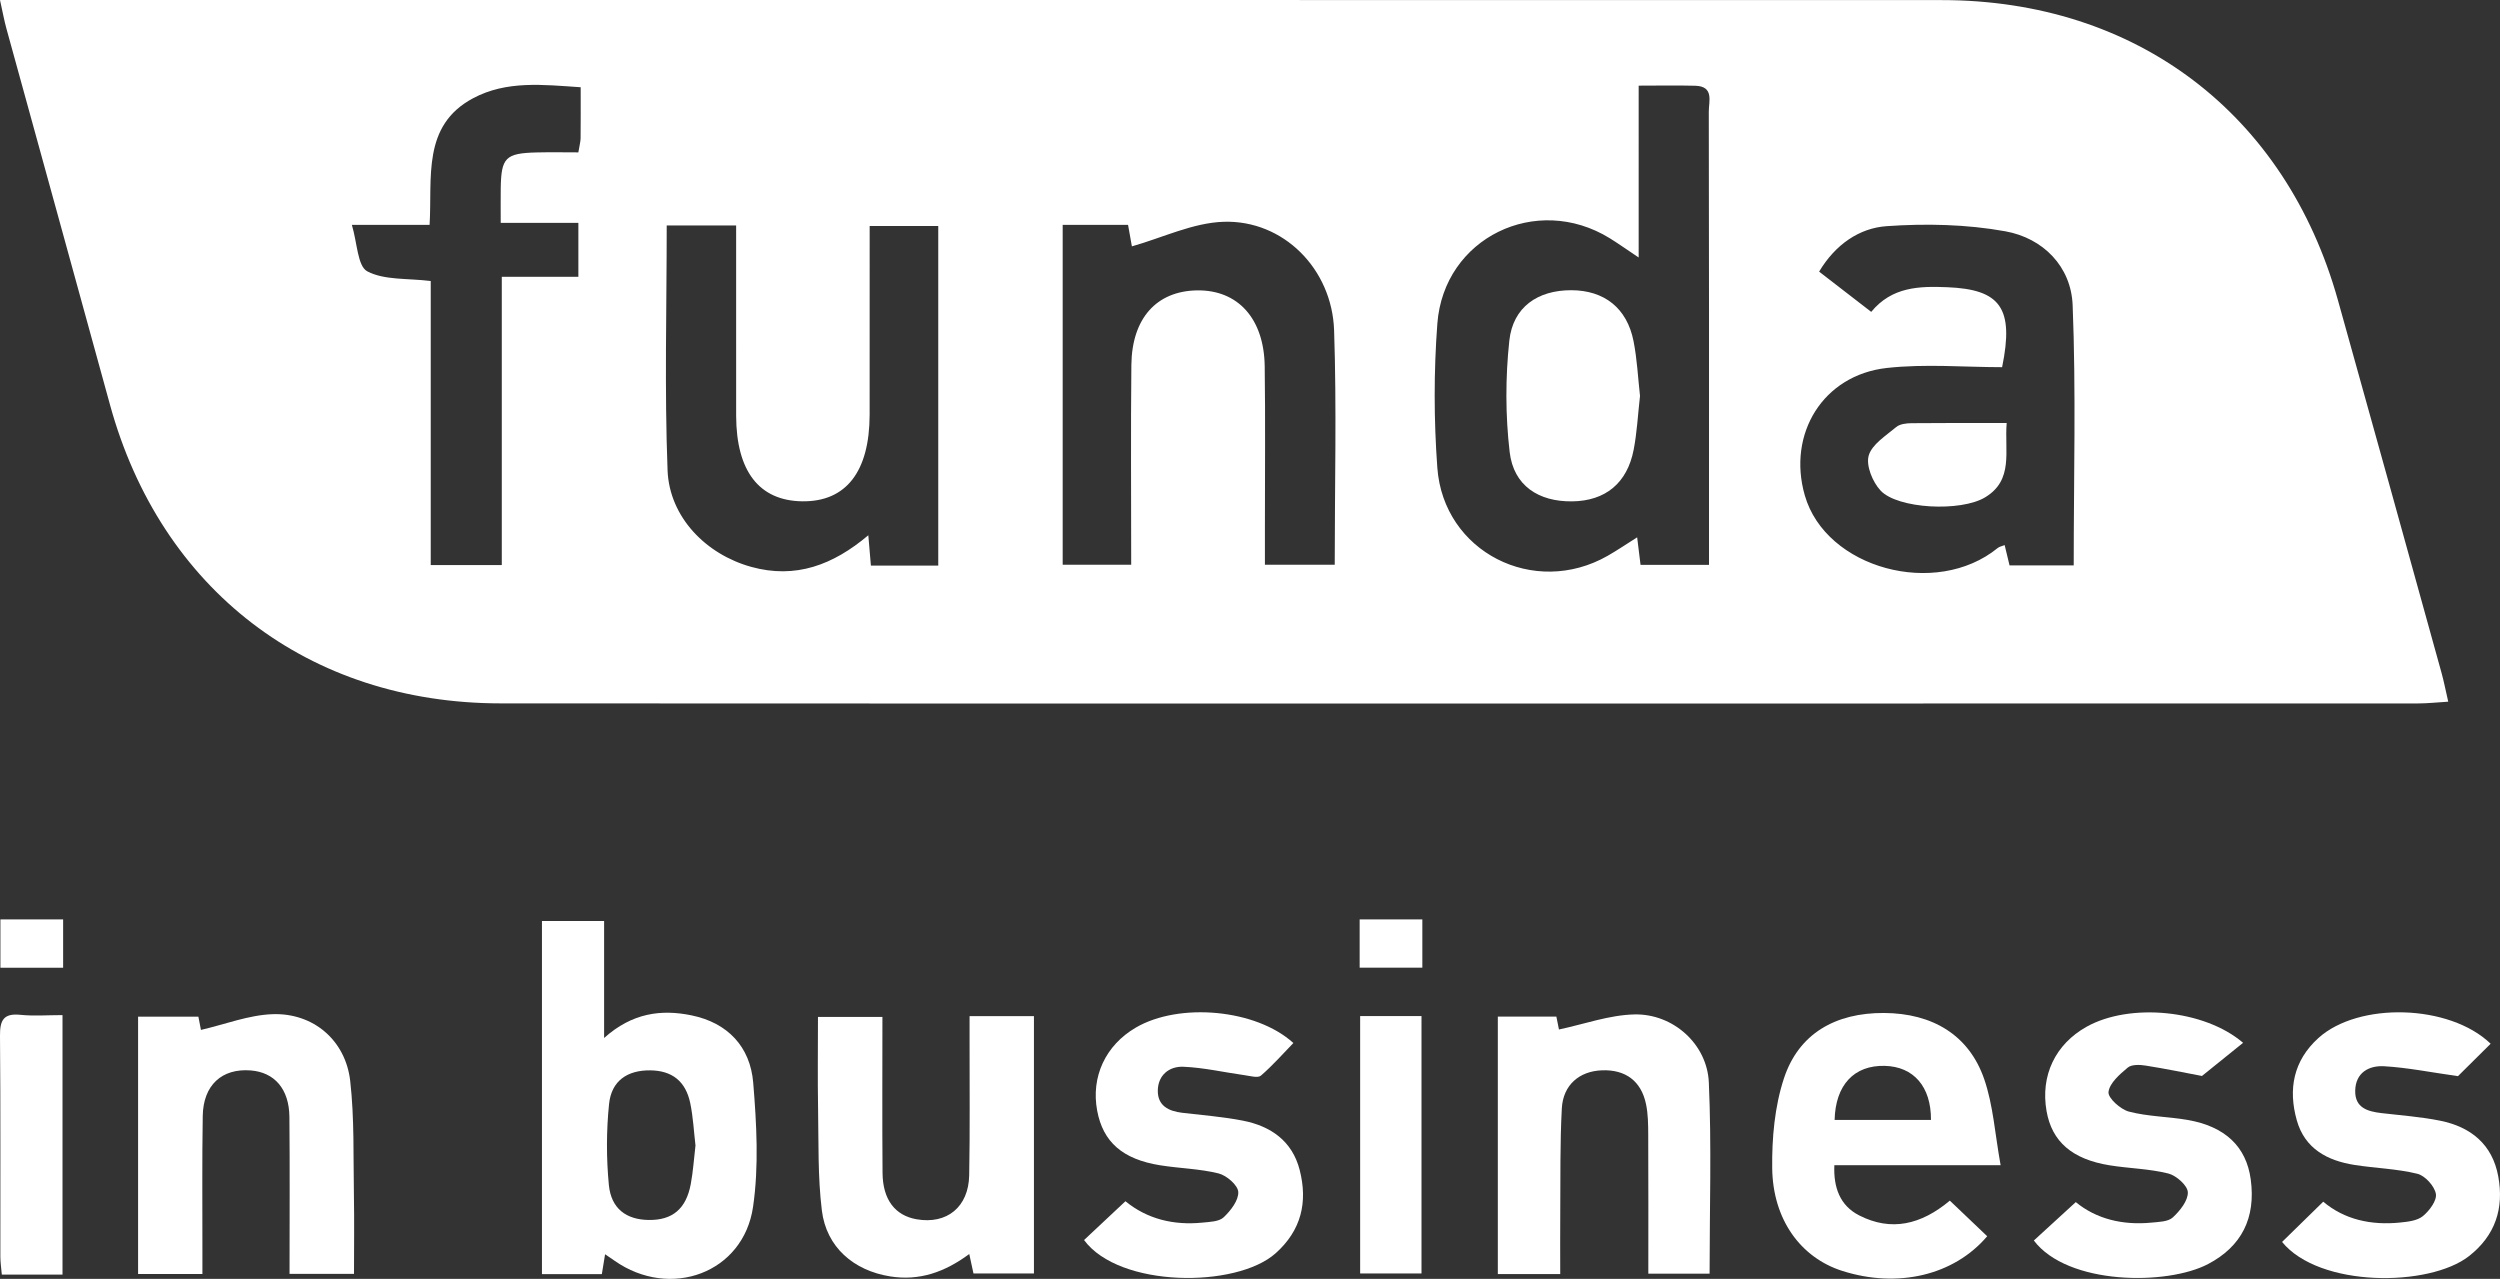 <?xml version="1.0" encoding="utf-8"?>
<!-- Generator: Adobe Illustrator 17.0.0, SVG Export Plug-In . SVG Version: 6.00 Build 0)  -->
<!DOCTYPE svg PUBLIC "-//W3C//DTD SVG 1.1//EN" "http://www.w3.org/Graphics/SVG/1.1/DTD/svg11.dtd">
<svg version="1.1" id="Laag_1" xmlns="http://www.w3.org/2000/svg" xmlns:xlink="http://www.w3.org/1999/xlink" x="0px" y="0px"
	 width="321.358px" height="164.391px" viewBox="0 0 321.358 164.391" enable-background="new 0 0 321.358 164.391"
	 xml:space="preserve">
<rect x="0" y="0" width="321.358" height="164.391" fill="#333333" stroke="none"/>
<g>
	<g>
		<path fill="#FFFFFF" d="M77.779,161.225c-0.159,0.972-0.278,1.703-0.417,2.556c-2.556,0-5.051,0-7.698,0
			c0-15.166,0-30.199,0-45.392c2.615,0,5.115,0,7.99,0c0,4.781,0,9.607,0,15.037c3.607-3.23,7.342-3.71,11.244-2.907
			c4.656,0.958,7.543,4.043,7.922,8.653c0.435,5.292,0.738,10.736-0.019,15.952c-1.236,8.524-10.641,11.95-17.794,6.941
			C78.666,161.825,78.319,161.594,77.779,161.225z M89.4,147.242c-0.211-1.787-0.3-3.629-0.667-5.414
			c-0.586-2.85-2.347-4.212-5.146-4.242c-2.935-0.032-4.989,1.338-5.295,4.317c-0.354,3.436-0.356,6.959-0.029,10.398
			c0.292,3.069,2.245,4.481,5.137,4.517c3.022,0.038,4.786-1.408,5.389-4.588C89.095,150.609,89.197,148.948,89.4,147.242z"/>
		<path fill="#FFFFFF" d="M124.632,130.614c2.925,0,5.434,0,8.274,0c0,5.609,0,11.095,0,16.581c0,5.43,0,10.859,0,16.504
			c-2.576,0-5.066,0-7.772,0c-0.143-0.659-0.317-1.461-0.543-2.505c-3.151,2.336-6.415,3.481-10.179,2.877
			c-4.672-0.75-8.188-3.748-8.768-8.472c-0.531-4.323-0.408-8.73-0.486-13.102c-0.068-3.849-0.014-7.701-0.014-11.781
			c2.777,0,5.418,0,8.285,0c0,6.765-0.038,13.409,0.016,20.052c0.027,3.435,1.609,5.479,4.382,5.961
			c3.887,0.675,6.679-1.566,6.756-5.663c0.108-5.781,0.041-11.565,0.048-17.347C124.633,132.767,124.632,131.817,124.632,130.614z"
			/>
		<path fill="#FFFFFF" d="M37.219,163.745c0-6.87,0.045-13.524-0.018-20.178c-0.034-3.59-1.916-5.735-4.985-5.971
			c-3.695-0.285-6.089,1.887-6.154,5.842c-0.095,5.785-0.037,11.572-0.043,17.358c-0.001,0.945,0,1.89,0,2.971
			c-2.838,0-5.414,0-8.268,0c0-5.601,0-11.098,0-16.596c0-5.43,0-10.861,0-16.488c2.639,0,5.132,0,7.75,0
			c0.146,0.754,0.29,1.498,0.33,1.706c3.121-0.722,6.151-1.919,9.218-2.023c5.241-0.177,9.375,3.367,9.968,8.577
			c0.552,4.852,0.388,9.79,0.477,14.691c0.06,3.314,0.011,6.629,0.011,10.112C42.717,163.745,40.139,163.745,37.219,163.745z"/>
		<path fill="#FFFFFF" d="M257.165,149.776c-7.734,0-14.465,0-21.372,0c-0.125,2.878,0.729,5.195,3.184,6.451
			c4.118,2.107,7.958,1.206,11.661-1.893c1.598,1.523,3.203,3.052,4.803,4.576c-4.288,5.047-11.523,6.731-18.659,4.447
			c-5.292-1.694-8.899-6.564-8.977-13.194c-0.045-3.858,0.311-7.916,1.508-11.547c1.897-5.753,6.621-8.439,12.865-8.404
			c6.231,0.035,10.915,2.834,12.873,8.486C256.217,142.066,256.436,145.764,257.165,149.776z M248.214,143.96
			c0.026-4.287-2.239-6.859-5.936-6.95c-3.938-0.097-6.341,2.437-6.451,6.95C239.89,143.96,243.952,143.96,248.214,143.96z"/>
		<path fill="#FFFFFF" d="M200.557,163.775c-2.888,0-5.384,0-8.022,0c0-11.062,0-21.984,0-33.099c2.477,0,4.895,0,7.526,0
			c0.141,0.705,0.303,1.515,0.332,1.658c3.245-0.686,6.465-1.865,9.71-1.936c4.959-0.109,9.337,3.803,9.556,8.737
			c0.361,8.119,0.098,16.265,0.098,24.59c-2.469,0-5.027,0-7.876,0c0-6.012,0.016-11.947-0.012-17.883
			c-0.006-1.308-0.018-2.645-0.284-3.916c-0.623-2.979-2.644-4.457-5.665-4.344c-2.903,0.108-4.996,1.873-5.159,4.903
			c-0.24,4.458-0.162,8.935-0.2,13.403C200.539,158.423,200.557,160.958,200.557,163.775z"/>
		<path fill="#FFFFFF" d="M320.156,134.165c-1.664,1.651-3.211,3.185-4.203,4.168c-3.527-0.499-6.485-1.099-9.469-1.274
			c-1.965-0.115-3.699,0.806-3.739,3.159c-0.037,2.192,1.603,2.654,3.381,2.864c2.521,0.297,5.069,0.477,7.551,0.979
			c3.928,0.795,6.7,3.033,7.456,7.151c0.756,4.117-0.372,7.606-3.772,10.261c-5.097,3.98-19.214,4.061-24.016-1.83
			c1.702-1.664,3.409-3.334,5.292-5.175c2.712,2.294,6.14,3.056,9.831,2.685c1.024-0.103,2.237-0.227,2.97-0.824
			c0.839-0.684,1.831-2.012,1.677-2.866c-0.181-1.005-1.389-2.337-2.384-2.583c-2.618-0.645-5.372-0.711-8.053-1.131
			c-3.504-0.548-6.413-2.082-7.442-5.746c-1.122-3.997-0.439-7.658,2.776-10.569C303.157,128.775,314.847,129.053,320.156,134.165z"
			/>
		<path fill="#FFFFFF" d="M139.347,159.399c1.701-1.595,3.417-3.203,5.321-4.988c2.786,2.287,6.193,3.119,9.891,2.748
			c0.944-0.095,2.137-0.118,2.735-0.683c0.904-0.854,1.933-2.182,1.878-3.256c-0.044-0.866-1.495-2.126-2.527-2.383
			c-2.445-0.607-5.023-0.647-7.527-1.05c-4.826-0.776-7.328-2.994-8.081-7.004c-0.819-4.363,1.066-8.42,4.968-10.695
			c5.585-3.257,15.448-2.383,20.25,1.985c-1.375,1.414-2.684,2.909-4.175,4.192c-0.383,0.33-1.348,0.049-2.032-0.046
			c-2.65-0.369-5.285-0.985-7.943-1.095c-1.783-0.074-3.251,1.056-3.277,3.061c-0.025,1.951,1.388,2.647,3.13,2.855
			c2.606,0.311,5.236,0.51,7.805,1.012c3.585,0.701,6.346,2.612,7.302,6.339c1.059,4.128,0.219,7.762-3.1,10.717
			C158.917,165.602,143.877,165.555,139.347,159.399z"/>
		<path fill="#FFFFFF" d="M261.436,159.46c1.713-1.568,3.439-3.149,5.393-4.938c2.625,2.167,6.03,2.999,9.722,2.637
			c0.945-0.093,2.135-0.104,2.743-0.663c0.92-0.846,1.976-2.16,1.937-3.238c-0.031-0.865-1.481-2.155-2.512-2.413
			c-2.443-0.612-5.024-0.648-7.528-1.05c-4.838-0.777-7.435-3.055-8.12-6.967c-0.8-4.565,1.116-8.596,5.158-10.853
			c5.54-3.093,15.133-2.202,20.104,2.072c-1.756,1.415-3.497,2.819-5.286,4.262c-2.025-0.382-4.624-0.922-7.243-1.336
			c-0.752-0.119-1.797-0.159-2.295,0.257c-1.035,0.865-2.345,1.998-2.475,3.141c-0.087,0.765,1.536,2.233,2.621,2.517
			c2.433,0.637,5.025,0.638,7.523,1.068c4.857,0.836,7.566,3.441,8.137,7.632c0.682,5.003-1.195,8.638-5.468,10.891
			C278.563,165.266,265.784,165.206,261.436,159.46z"/>
		<path fill="#FFFFFF" d="M174.838,130.612c2.696,0,5.206,0,7.887,0c0,11.04,0,21.955,0,33.086c-2.499,0-5.081,0-7.887,0
			C174.838,152.83,174.838,141.849,174.838,130.612z"/>
		<path fill="#FFFFFF" d="M8.035,163.843c-2.681,0-5.122,0-7.801,0c-0.068-0.803-0.186-1.556-0.187-2.308
			c-0.013-9.461,0.039-18.922-0.047-28.383c-0.018-1.991,0.439-2.928,2.618-2.704c1.72,0.177,3.472,0.036,5.417,0.036
			C8.035,141.677,8.035,152.646,8.035,163.843z"/>
		<path fill="#FFFFFF" d="M182.832,118.184c0,2.189,0,4.092,0,6.207c-2.668,0-5.248,0-8.058,0c0-1.968,0-3.999,0-6.207
			C177.411,118.184,179.993,118.184,182.832,118.184z"/>
		<path fill="#FFFFFF" d="M0.054,118.181c2.726,0,5.3,0,8.06,0c0,2.079,0,4.042,0,6.215c-2.677,0-5.313,0-8.06,0
			C0.054,122.275,0.054,120.312,0.054,118.181z"/>
	</g>
	<g>
		<path fill="#FFFFFF" d="M0,0.004c1.667,0,2.9,0,4.134,0c81.82,0,163.64-0.012,245.46,0.008
			c24.99,0.006,44.204,14.577,50.927,38.561c4.478,15.974,8.896,31.965,13.331,47.952c0.299,1.078,0.509,2.18,0.852,3.671
			c-1.446,0.088-2.649,0.225-3.852,0.226c-82.164,0.01-164.327,0.034-246.491-0.007c-24.707-0.012-43.713-14.649-50.228-38.407
			C9.715,35.898,5.258,19.799,0.83,3.692C0.537,2.628,0.342,1.536,0,0.004z M210.639,33.099c-1.638-1.095-2.652-1.819-3.709-2.472
			c-9.432-5.822-21.34-0.065-22.169,10.978c-0.461,6.142-0.451,12.375-0.002,18.519c0.792,10.834,12.434,16.716,21.89,11.325
			c1.243-0.709,2.428-1.519,3.796-2.38c0.174,1.417,0.309,2.507,0.436,3.541c2.965,0,5.75,0,8.8,0c0-2.437,0-4.596,0-6.754
			c0-17.17,0.013-34.34-0.027-51.509c-0.003-1.318,0.706-3.259-1.747-3.324c-2.342-0.061-4.687-0.013-7.267-0.013
			C210.639,18.537,210.639,25.483,210.639,33.099z M240.533,40.09c2.664-3.24,6.189-3.317,9.783-3.17
			c6.801,0.277,8.613,2.652,7.04,10.279c-4.825,0-9.878-0.448-14.82,0.101c-8.191,0.911-12.811,8.455-10.543,16.373
			c2.693,9.404,16.844,13.258,24.805,6.765c0.218-0.178,0.539-0.23,0.886-0.37c0.24,0.995,0.444,1.841,0.629,2.61
			c2.885,0,5.586,0,8.249,0c0-11.296,0.302-22.386-0.137-33.447c-0.198-4.987-3.799-8.622-8.653-9.5
			c-4.974-0.9-10.198-1.014-15.256-0.66c-3.51,0.245-6.589,2.347-8.68,5.843C236.075,36.644,238.22,38.302,240.533,40.09z
			 M85.701,28.983c0,10.677-0.287,21.086,0.11,31.469c0.231,6.042,4.964,10.822,10.773,12.422
			c5.677,1.564,10.499-0.242,15.032-4.071c0.128,1.506,0.223,2.61,0.332,3.899c2.877,0,5.68,0,8.658,0c0-14.622,0-29.09,0-43.655
			c-2.982,0-5.756,0-8.818,0c0,1.391,0,2.516,0,3.642c0,6.87,0.009,13.74-0.003,20.609c-0.013,7.341-3.034,11.215-8.663,11.142
			c-5.532-0.072-8.473-3.865-8.495-10.978c-0.011-3.778-0.002-7.557-0.002-11.335c0-4.316,0-8.632,0-13.144
			C91.521,28.983,88.826,28.983,85.701,28.983z M136.601,28.902c0,14.789,0,29.246,0,43.688c3.015,0,5.781,0,8.807,0
			c0-8.756-0.066-17.21,0.022-25.663c0.063-6.012,3.24-9.513,8.428-9.6c5.243-0.088,8.628,3.604,8.711,9.75
			c0.093,6.865,0.025,13.732,0.027,20.598c0,1.668,0,3.335,0,4.917c3.282,0,6.059,0,8.974,0c0-10.247,0.255-20.201-0.081-30.135
			c-0.267-7.898-6.523-14.179-14.165-13.95c-3.968,0.119-7.882,2.048-11.828,3.161c-0.062-0.346-0.27-1.518-0.493-2.766
			C142.178,28.902,139.575,28.902,136.601,28.902z M74.643,11.215c-4.837-0.323-9.521-0.887-13.834,1.415
			c-6.585,3.513-5.229,10.202-5.587,16.278c-3.487,0-6.532,0-9.991,0c0.694,2.314,0.724,5.307,1.982,5.97
			c2.193,1.156,5.142,0.876,8.156,1.244c0,12.12,0,24.294,0,36.518c3.164,0,5.943,0,9.133,0c0-12.415,0-24.58,0-37.06
			c3.566,0,6.718,0,9.844,0c0-2.418,0-4.502,0-6.931c-3.456,0-6.606,0-9.982,0c0-1.707-0.016-3.064,0.003-4.421
			c0.055-3.962,0.606-4.531,4.591-4.632c1.795-0.046,3.592-0.008,5.386-0.008c0.154-0.937,0.283-1.378,0.288-1.819
			C74.656,15.827,74.643,13.886,74.643,11.215z"/>
		<path fill="#FFFFFF" d="M210.812,50.893c-0.27,2.383-0.384,4.678-0.814,6.912c-0.83,4.307-3.646,6.587-7.895,6.642
			c-4.335,0.056-7.54-2.021-8.046-6.341c-0.552-4.72-0.552-9.595-0.043-14.321c0.467-4.329,3.663-6.487,7.961-6.48
			c4.236,0.007,7.162,2.292,8.002,6.53C210.442,46.176,210.551,48.588,210.812,50.893z"/>
		<path fill="#FFFFFF" d="M257.945,54.378c-0.298,3.617,0.926,7.309-2.758,9.544c-3.142,1.906-11.263,1.489-13.454-0.864
			c-1.02-1.095-1.887-3.201-1.527-4.484c0.408-1.451,2.213-2.563,3.534-3.676c0.469-0.395,1.298-0.492,1.966-0.499
			C249.59,54.355,253.477,54.378,257.945,54.378z"/>
	</g>
</g>
</svg>
